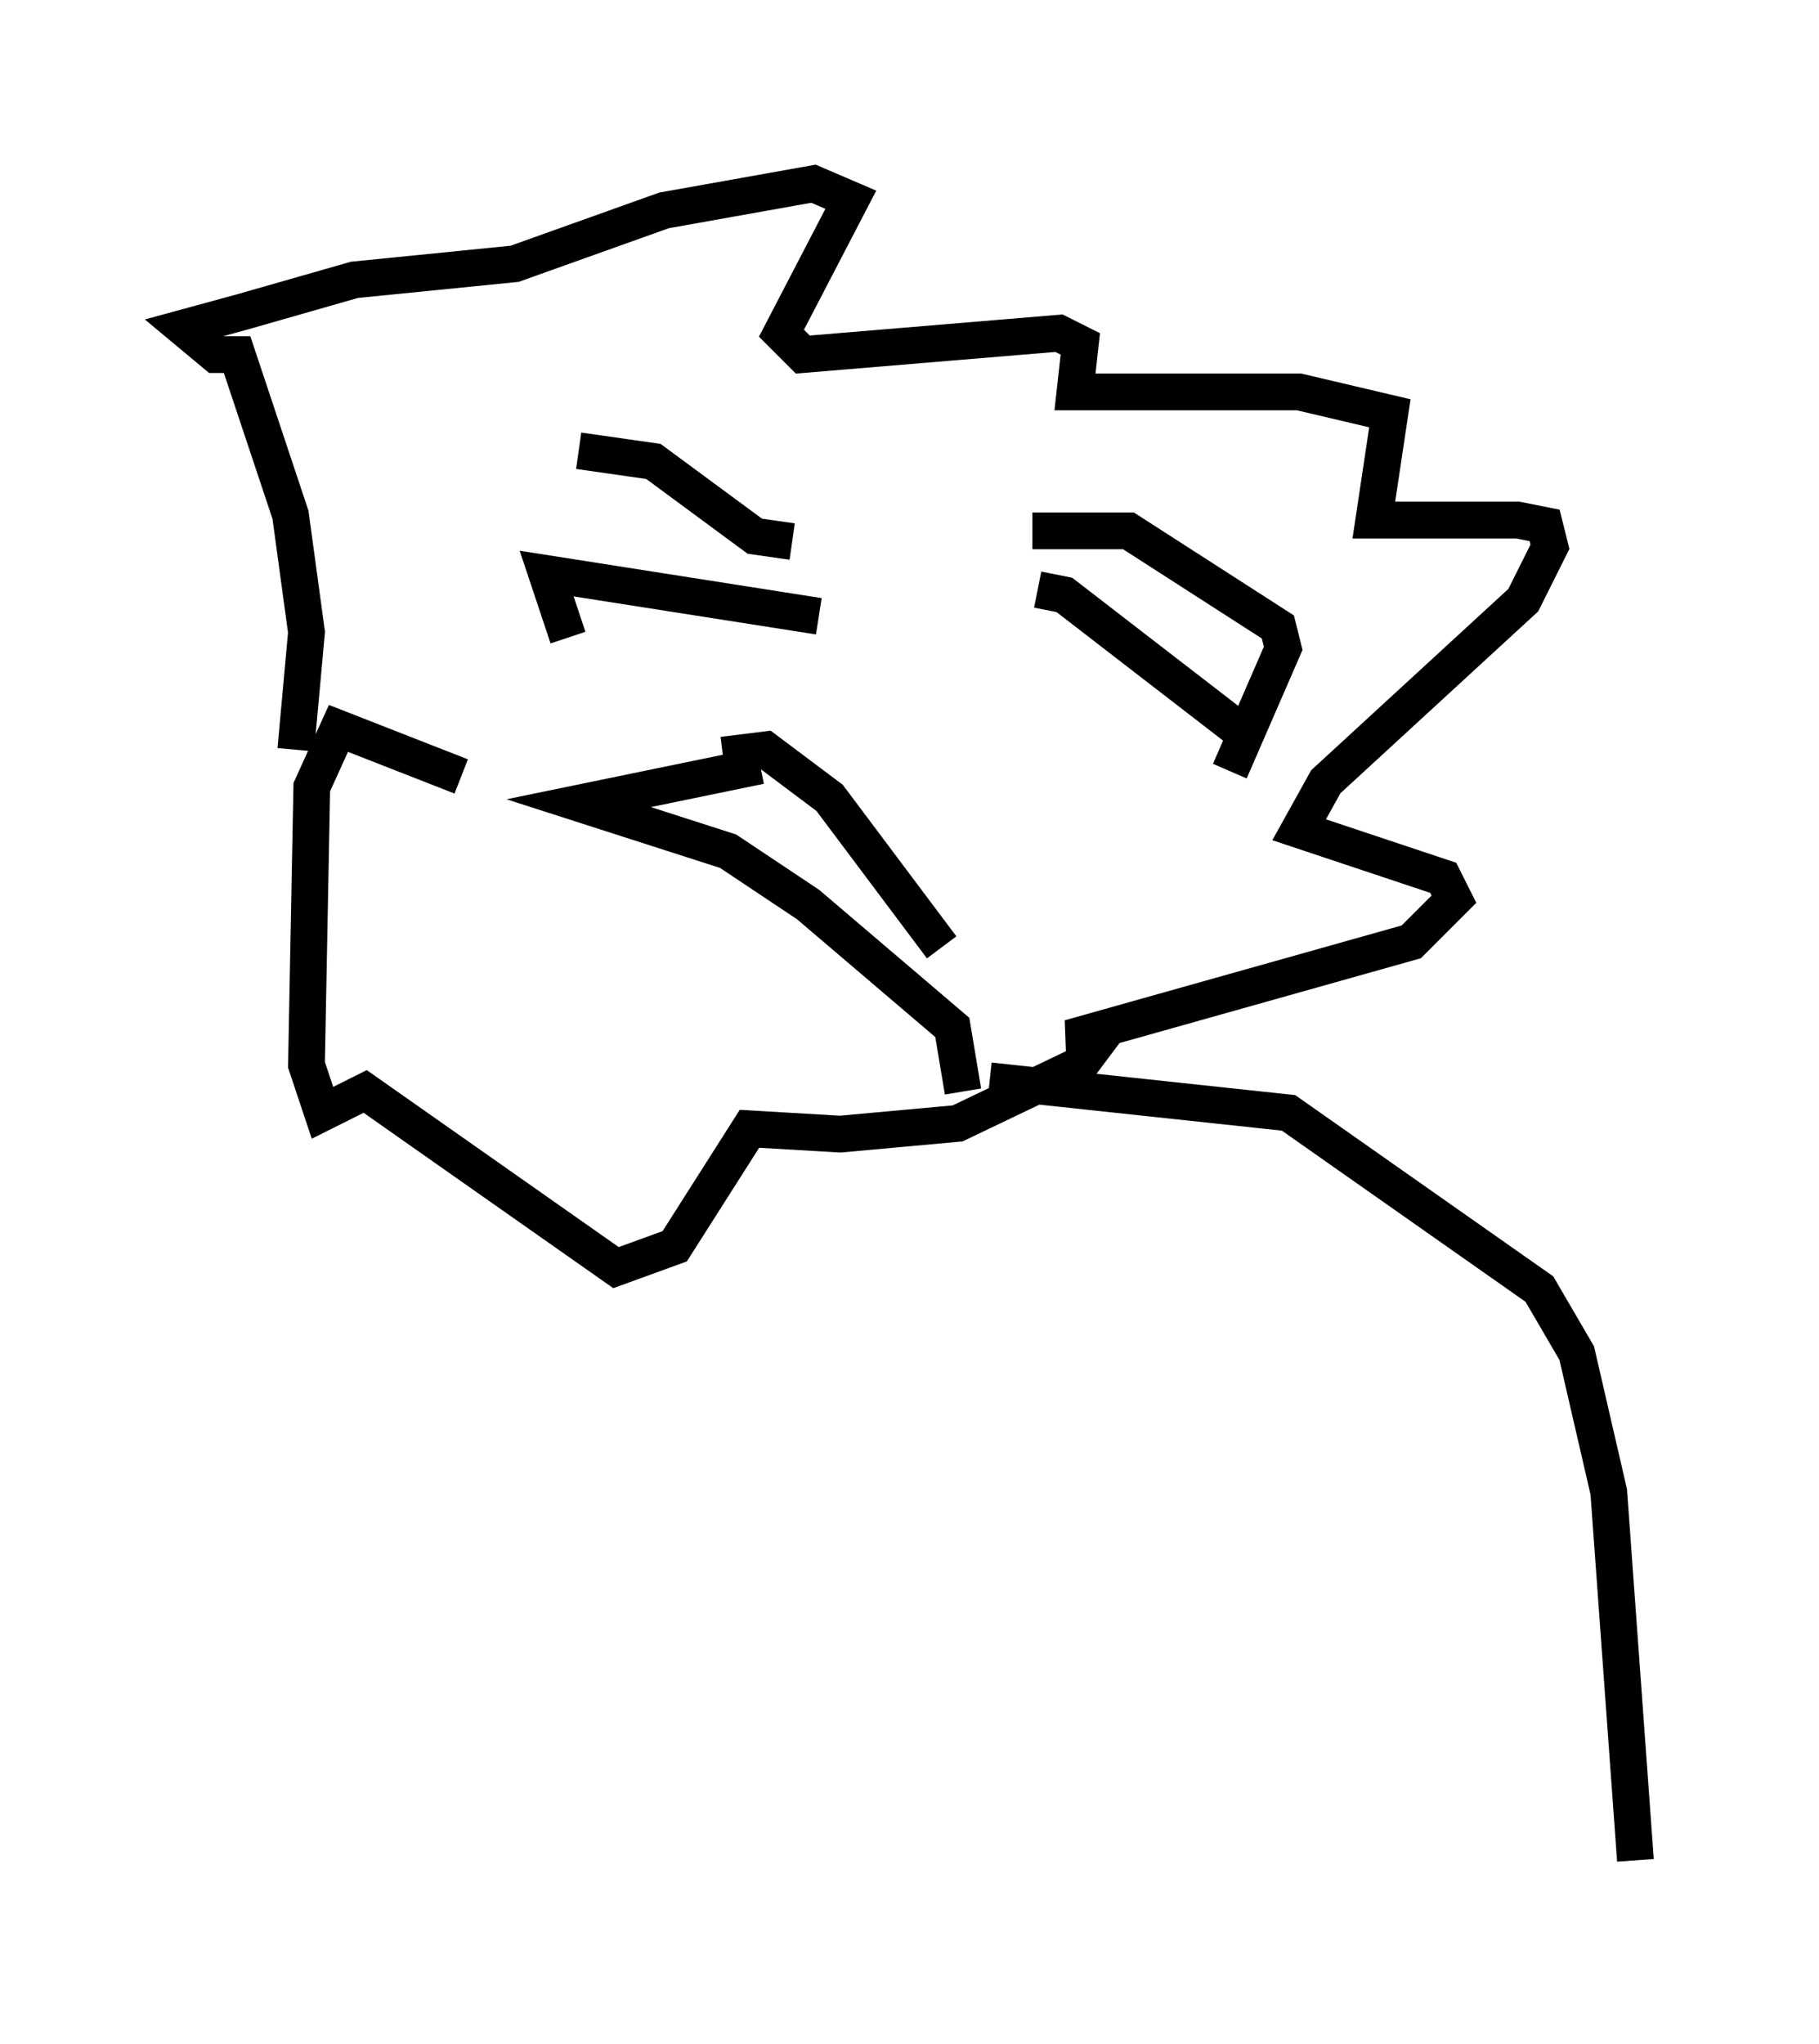 <?xml version="1.0" encoding="utf-8" ?>
<svg baseProfile="full" height="55.609" version="1.1" width="49.508" xmlns="http://www.w3.org/2000/svg" xmlns:ev="http://www.w3.org/2001/xml-events" xmlns:xlink="http://www.w3.org/1999/xlink"><defs /><rect fill="white" height="55.609" width="49.508" x="0" y="0" /><path d="M14.877, 23.302 m-2.324, -2.179 l-3.341, -1.307 -0.726, 1.598 l-0.145, 7.553 0.436, 1.307 l1.162, -0.581 6.827, 4.793 l1.598, -0.581 2.034, -3.196 l2.469, 0.145 3.196, -0.291 l3.341, -1.598 0.436, -0.581 l-0.726, -0.145 9.296, -2.615 l1.162, -1.162 -0.291, -0.581 l-3.922, -1.307 0.726, -1.307 l5.374, -4.939 0.726, -1.453 l-0.145, -0.581 -0.726, -0.145 l-3.922, 0.0 0.436, -2.905 l-2.469, -0.581 -6.101, 0.0 l0.145, -1.307 -0.581, -0.291 l-6.972, 0.581 -0.581, -0.581 l1.888, -3.631 -1.017, -0.436 l-4.067, 0.726 -4.067, 1.453 l-4.358, 0.436 -3.05, 0.872 l-1.598, 0.436 0.872, 0.726 l0.581, 0.0 1.453, 4.358 l0.436, 3.196 -0.291, 3.196 m7.408, -3.05 l-0.581, -1.743 7.408, 1.162 m-6.536, -4.503 l2.034, 0.291 2.76, 2.034 l1.017, 0.145 m6.682, 1.307 l0.726, 0.145 5.084, 3.922 m-5.955, -5.665 l2.615, 0.0 4.067, 2.615 l0.145, 0.581 -1.453, 3.341 m-12.782, -0.145 l-4.939, 1.017 4.067, 1.307 l2.179, 1.453 3.922, 3.341 l0.291, 1.743 m-6.536, -9.151 l1.162, -0.145 1.743, 1.307 l3.05, 4.067 m1.307, 3.631 l8.134, 0.872 6.827, 4.793 l1.017, 1.743 0.872, 3.777 l0.726, 10.022 " fill="none" stroke="black" stroke-width="1" /></svg>